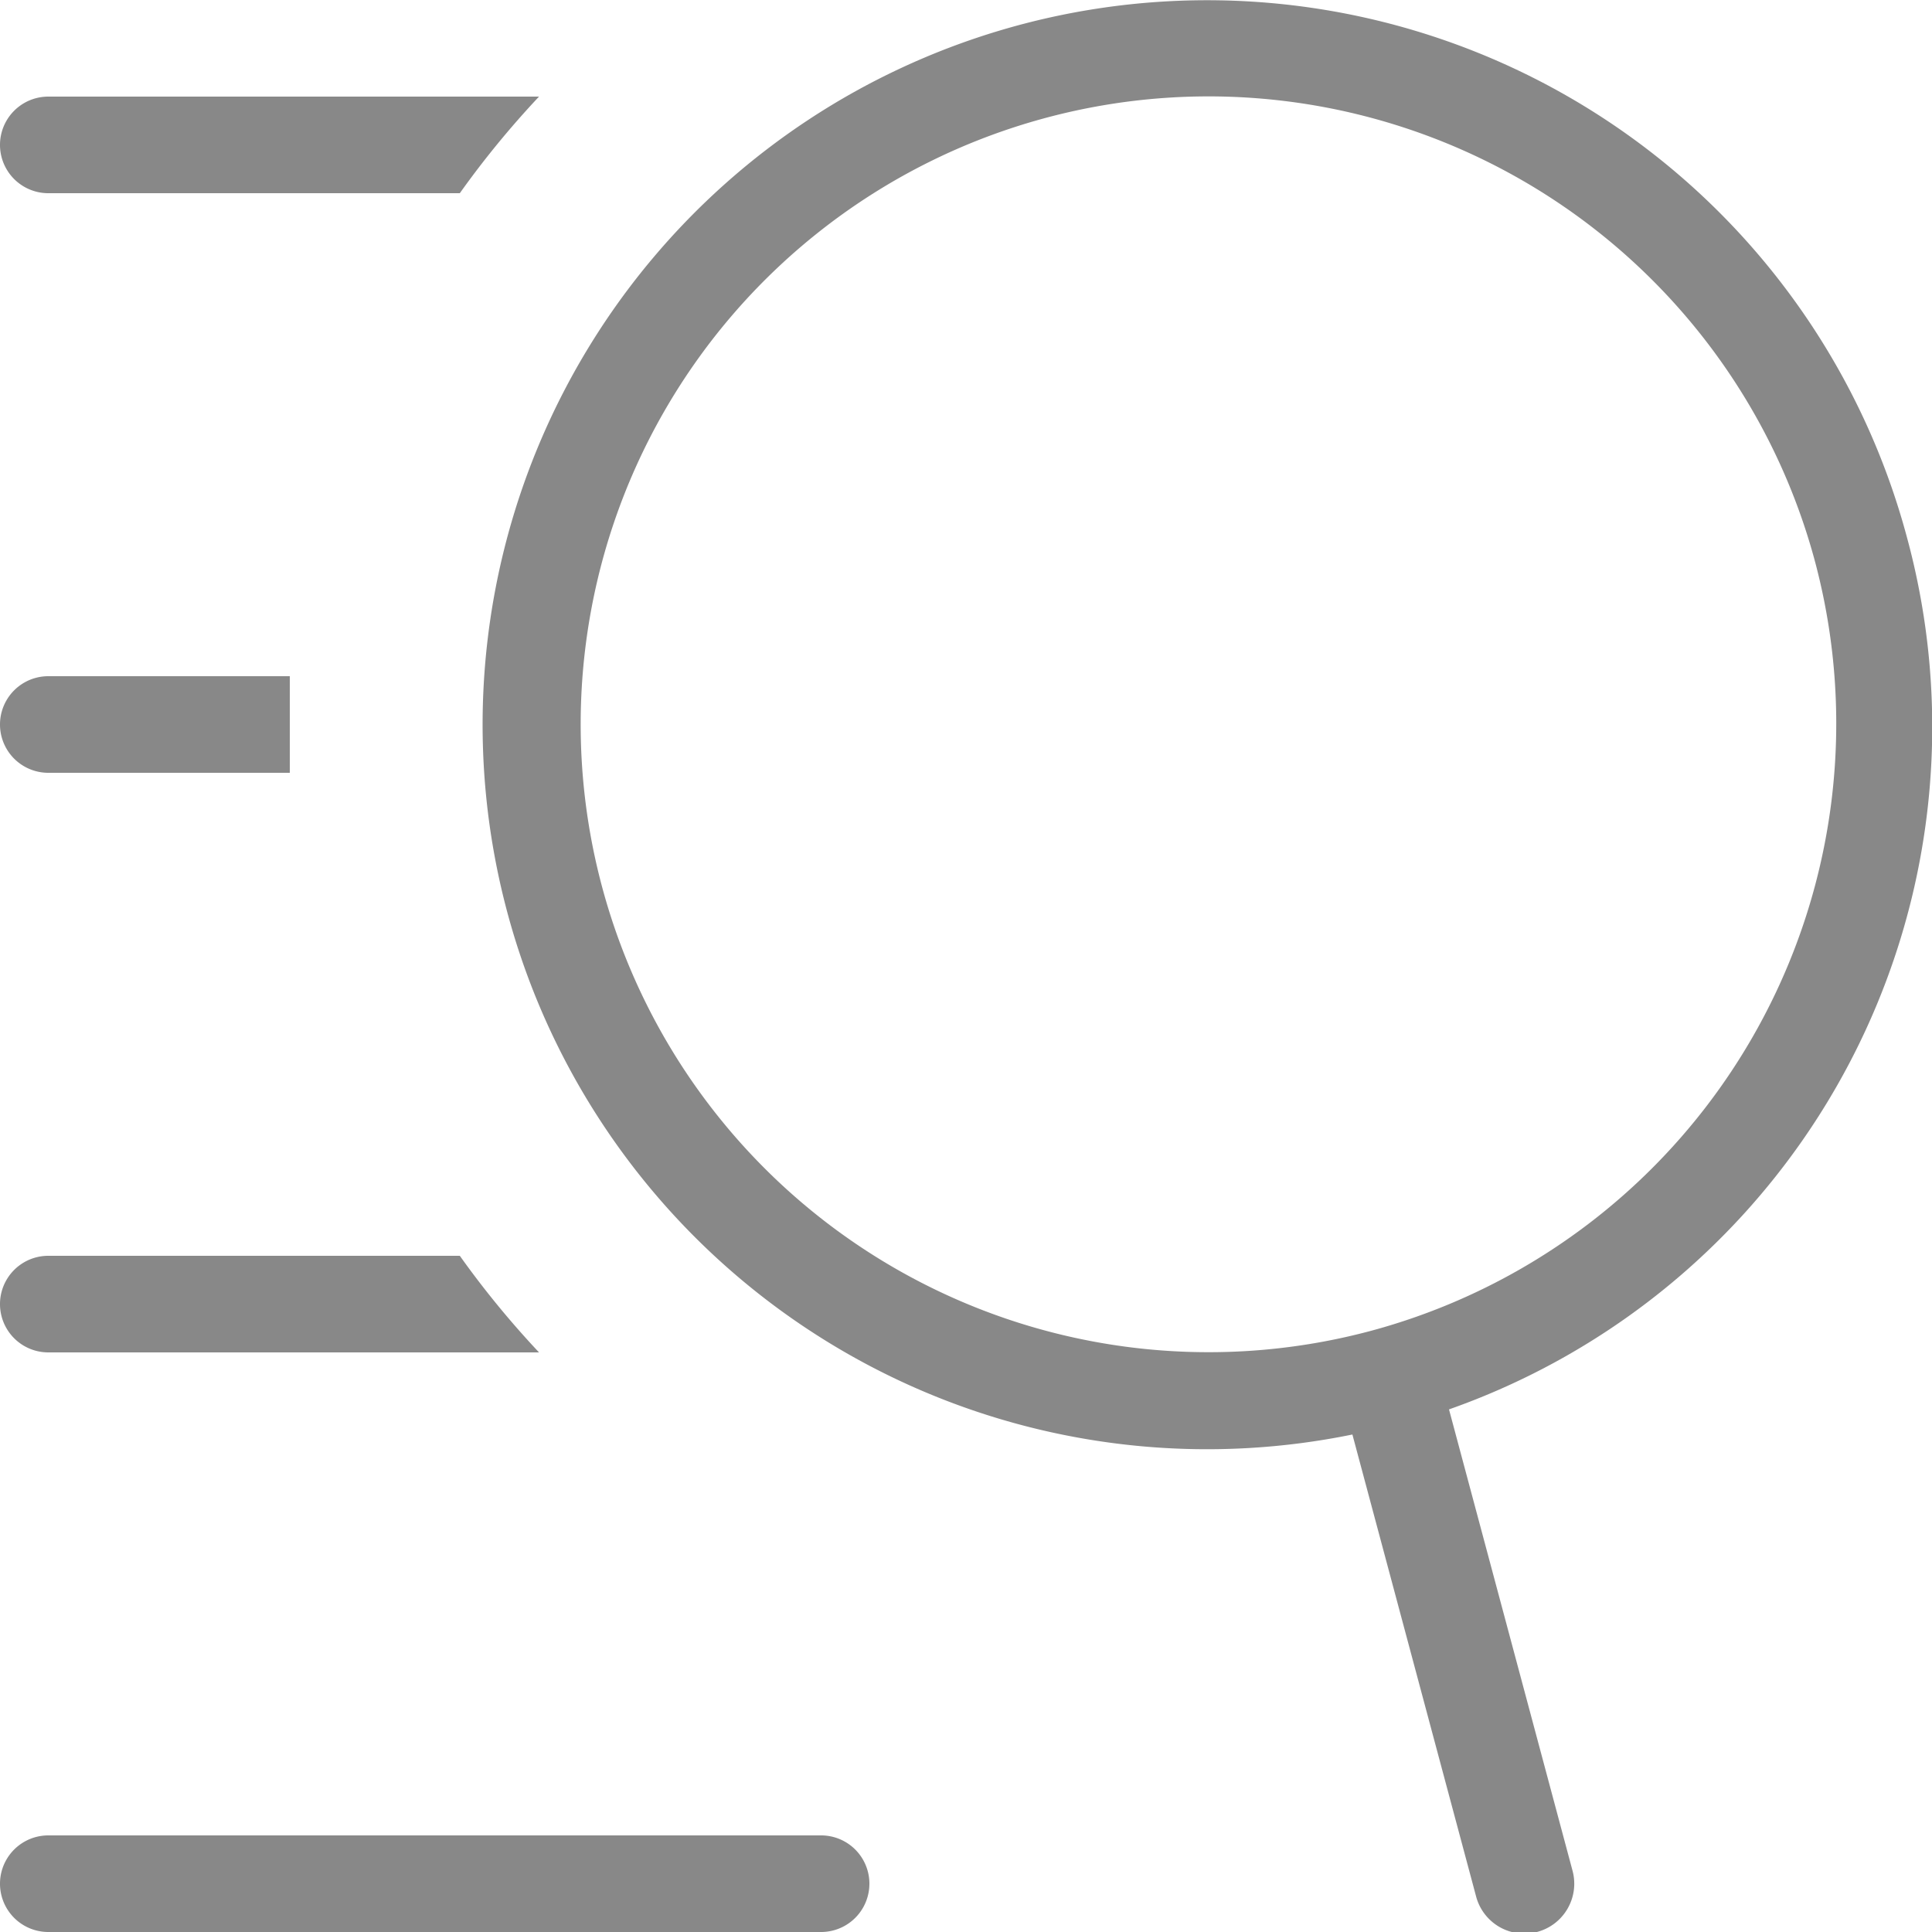 <svg id="图层_1" data-name="图层 1" xmlns="http://www.w3.org/2000/svg" xmlns:xlink="http://www.w3.org/1999/xlink" width="25" height="25" viewBox="0 0 20 20"><defs><style>.cls-1{fill:none;}.cls-2{fill:#888;}.cls-3{clip-path:url(#clip-path);}.cls-4{clip-path:url(#clip-path-2);}</style><clipPath id="clip-path"><rect class="cls-1" x="-967.17" y="-266.67" width="20" height="20"/></clipPath><clipPath id="clip-path-2"><rect class="cls-1" x="-929" y="-267" width="20" height="20"/></clipPath></defs><title>icon</title><path class="cls-2" d="M19.74,5.56A7.5,7.5,0,1,0,14,14.85l1.28,4.78a.5.5,0,0,0,1-.26l-1.28-4.78A7.49,7.49,0,0,0,19.74,5.56Zm-5.56,8.22a6.5,6.5,0,1,1,4.6-8A6.51,6.51,0,0,1,14.18,13.78Z"/><path class="cls-2" d="M8.5,19H.5a.5.5,0,1,0,0,1h8a.5.5,0,1,0,0-1Z"/><path class="cls-2" d="M.5,14H5.58a9.54,9.54,0,0,1-.82-1H.5a.5.5,0,1,0,0,1Z"/><path class="cls-2" d="M.5,8H3c0-.17,0-.33,0-.5S3,7.17,3,7H.5a.5.5,0,1,0,0,1Z"/><path class="cls-2" d="M.5,2H4.76a9.54,9.54,0,0,1,.82-1H.5a.5.5,0,1,0,0,1Z"/></svg>
